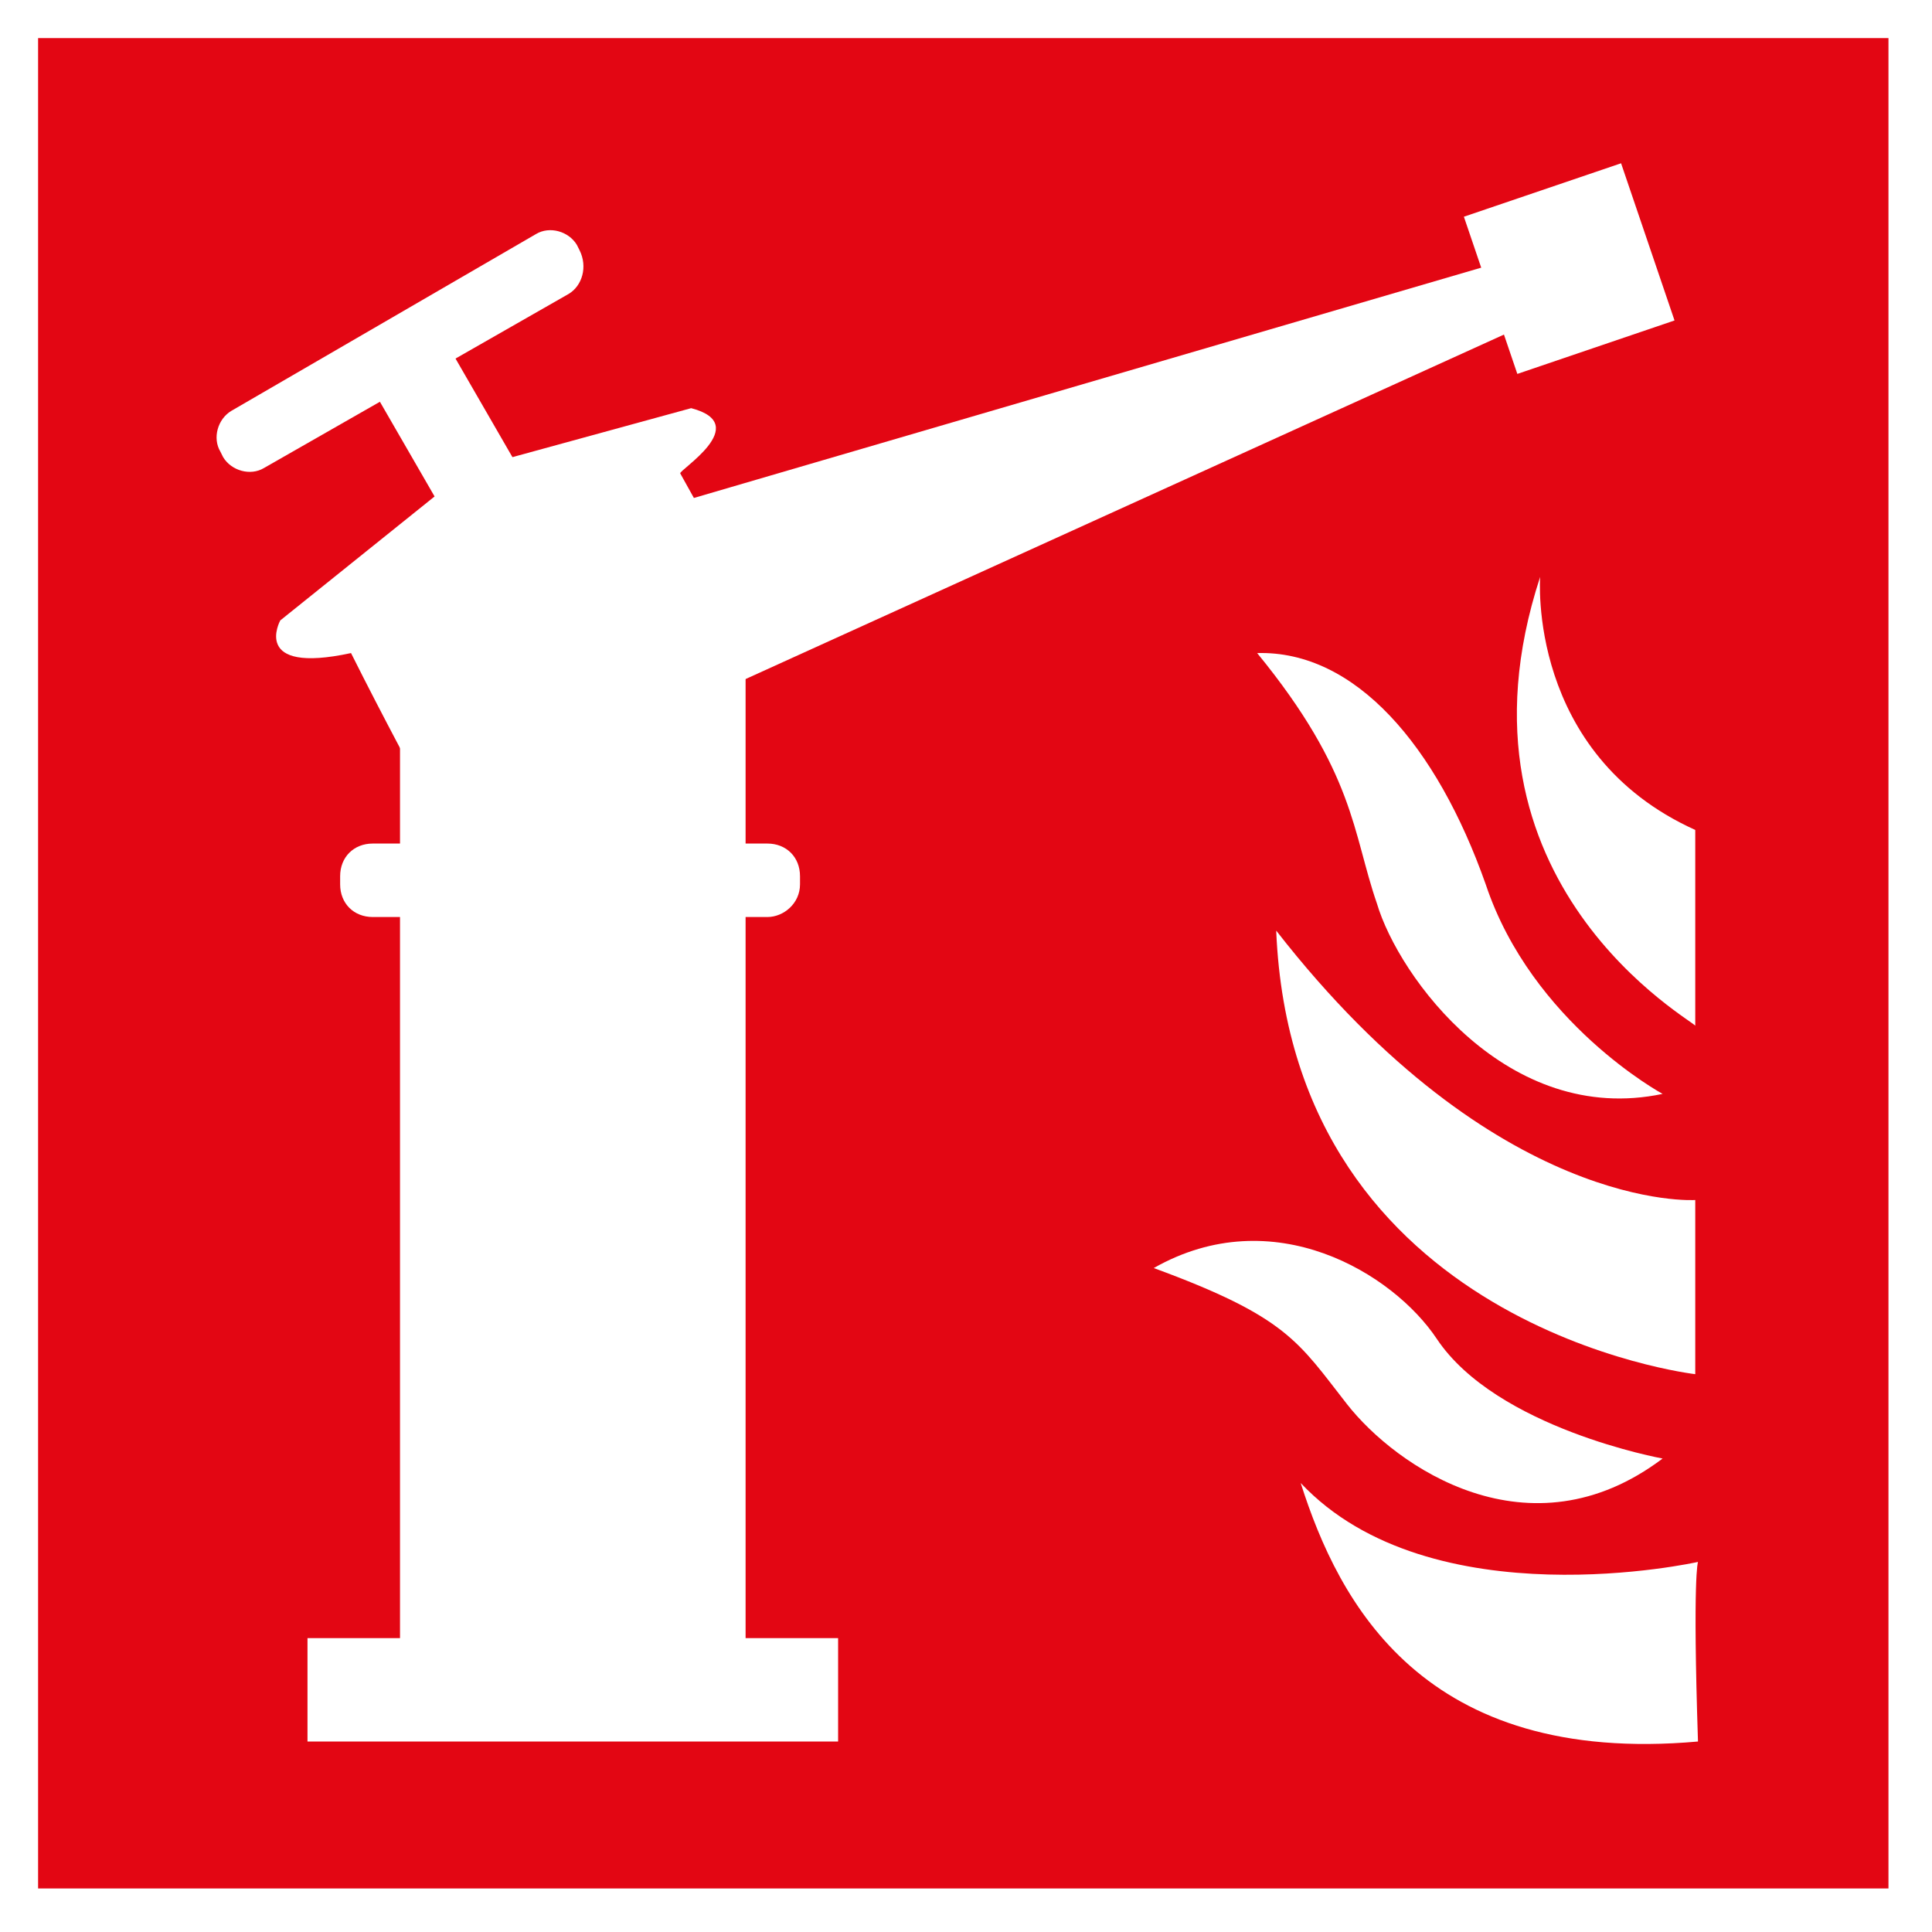 <?xml version="1.0" encoding="utf-8"?>
<!-- Generator: Adobe Illustrator 24.1.0, SVG Export Plug-In . SVG Version: 6.00 Build 0)  -->
<svg version="1.1"
	 id="svg2" xmlns:cc="http://creativecommons.org/ns#" xmlns:dc="http://purl.org/dc/elements/1.1/" xmlns:inkscape="http://www.inkscape.org/namespaces/inkscape" xmlns:rdf="http://www.w3.org/1999/02/22-rdf-syntax-ns#" xmlns:sodipodi="http://sodipodi.sourceforge.net/DTD/sodipodi-0.dtd" xmlns:svg="http://www.w3.org/2000/svg"
	 xmlns="http://www.w3.org/2000/svg" xmlns:xlink="http://www.w3.org/1999/xlink" x="0px" y="0px" viewBox="0 0 71 71"
	 style="enable-background:new 0 0 71 71;" xml:space="preserve">
<rect x="0" y="0" width="71" height="71" fill="#333333" stroke="none"/>
<style type="text/css">
	.st0{fill:#E30613;stroke:#FFFFFF;stroke-width:2;}
	.st1{fill:#FFFFFF;}
</style>
<polygon id="rect2995" class="st0" points="0.4,0.4 70.4,0.4 70.4,0.4 70.4,70.4 70.4,70.4 0.4,70.4 0.4,70.4 0.4,0.4 "/>
<path class="st1" d="M25.4,15l-7.3,2c-0.6,0.2-1.2,0.5-1.7,0.9l-6.1,4.9c0,0-1.1,2,2.6,1.2c1.2,2.4,2.5,4.8,2.5,4.8L27.3,25
	l28.4-12.9l-0.8-2.4l-29.4,8.6l-0.5-0.9C24.9,17.3,27.7,15.6,25.4,15z"/>
<rect x="14.7" y="23.3" class="st1" width="12.7" height="37.7"/>
<rect x="11.3" y="60.2" class="st1" width="19.5" height="3.8"/>
<path class="st1" d="M28.2,33.7H13.7c-0.7,0-1.2-0.5-1.2-1.2v-0.3c0-0.7,0.5-1.2,1.2-1.2h14.5c0.7,0,1.2,0.5,1.2,1.2v0.3
	C29.4,33.2,28.8,33.7,28.2,33.7z"/>
<rect x="54.6" y="6.8" transform="matrix(0.947 -0.322 0.322 0.947 -9.877685e-02 19.106)" class="st1" width="6.1" height="6.1"/>
<path class="st1" d="M20.9,10.8L9.7,17.2c-0.5,0.3-1.2,0.1-1.5-0.4l-0.1-0.2c-0.3-0.5-0.1-1.2,0.4-1.5l11.2-6.5
	c0.5-0.3,1.2-0.1,1.5,0.4l0.1,0.2C21.6,9.8,21.4,10.5,20.9,10.8z"/>
<rect x="15.1" y="12.9" transform="matrix(0.866 -0.5 0.5 0.866 -5.929 10.513)" class="st1" width="3.2" height="6.8"/>
<path class="st1" d="M62.4,57.4c0,0-9.8,2.2-14.6-2.9c1.4,4.4,4.5,10.4,14.6,9.5C62.2,57.9,62.4,57.4,62.4,57.4z"/>
<path class="st1" d="M62.3,50.5c0,0-14.8-1.7-15.4-16.3c8.1,10.4,15.4,9.9,15.4,9.9V50.5z"/>
<path class="st1" d="M61.1,53.6c0,0-6.1-1.1-8.3-4.4c-1.6-2.4-6-5.1-10.4-2.6c4.9,1.8,5.3,2.7,7.1,5S56.2,57.3,61.1,53.6z"/>
<path class="st1" d="M56.6,21.2c0,0-0.5,6.5,5.7,9.3l0,7.2C62.4,37.6,52.9,32.5,56.6,21.2z"/>
<path class="st1" d="M61.1,40.2c0,0-4.8-2.6-6.5-7.7c-1.8-5.1-4.8-8.6-8.4-8.5c3.6,4.4,3.5,6.6,4.4,9.2
	C51.4,35.9,55.4,41.4,61.1,40.2z"/>
</svg>
